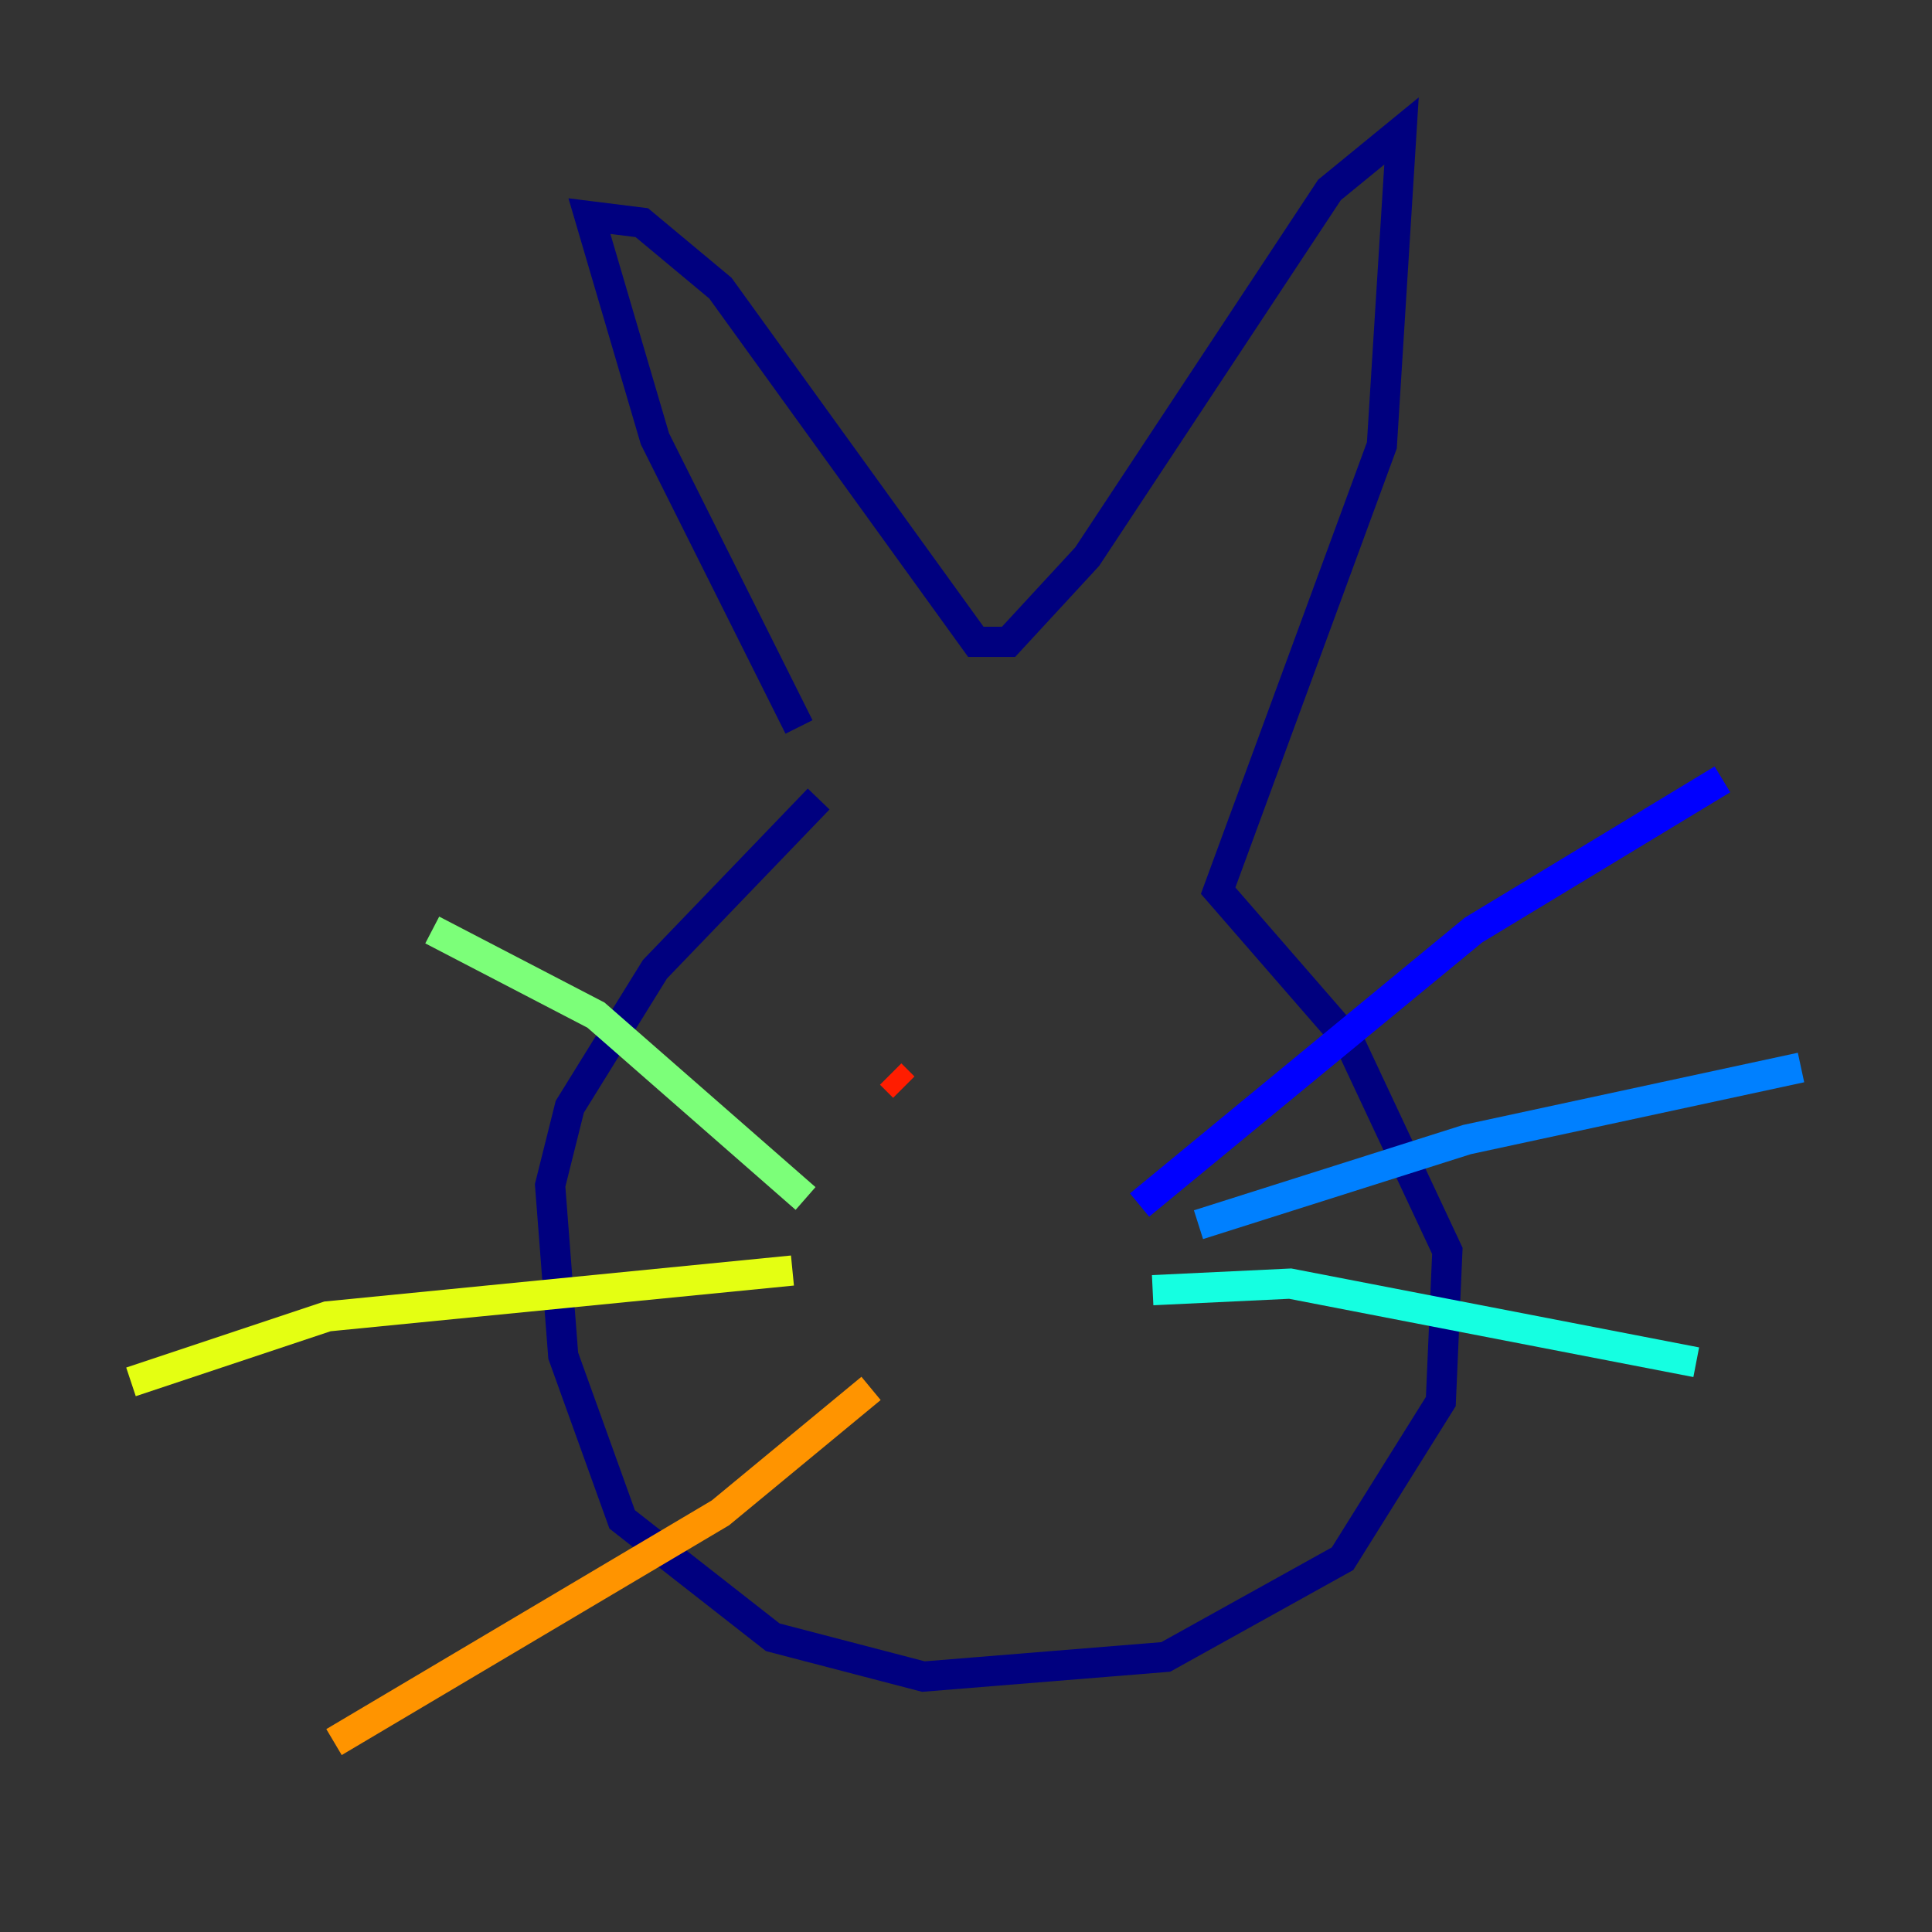 <?xml version="1.0" encoding="utf-8" ?>
<svg baseProfile="tiny" height="128" version="1.2" viewBox="0,0,128,128" width="128" xmlns="http://www.w3.org/2000/svg" xmlns:ev="http://www.w3.org/2001/xml-events" xmlns:xlink="http://www.w3.org/1999/xlink"><rect x="0" y="0" width="128" height="128" fill="#333333" stroke="none"/><defs /><polyline fill="none" points="52.936,48.163 43.39,29.071 39.051,14.319 42.522,14.752 47.729,19.091 64.651,42.522 66.82,42.522 72.027,36.881 88.081,12.583 92.854,8.678 91.552,29.505 80.705,59.01 89.383,68.99 95.891,82.875 95.458,92.854 88.949,103.268 77.234,109.776 61.18,111.078 51.2,108.475 41.22,100.664 37.315,89.817 36.447,78.536 37.749,73.329 43.39,64.217 54.237,52.936" stroke="#00007f" stroke-width="2" /><polyline fill="none" points="75.498,79.837 97.627,61.614 114.115,51.634" stroke="#0000ff" stroke-width="2" /><polyline fill="none" points="79.403,81.139 97.193,75.498 119.322,70.725" stroke="#0080ff" stroke-width="2" /><polyline fill="none" points="76.366,85.478 85.478,85.044 112.38,90.251" stroke="#15ffe1" stroke-width="2" /><polyline fill="none" points="53.37,79.403 39.485,67.254 28.637,61.614" stroke="#7cff79" stroke-width="2" /><polyline fill="none" points="52.502,84.176 21.695,87.214 8.678,91.552" stroke="#e4ff12" stroke-width="2" /><polyline fill="none" points="57.709,91.986 47.729,100.231 22.129,115.417" stroke="#ff9400" stroke-width="2" /><polyline fill="none" points="59.878,72.027 59.01,71.159" stroke="#ff1d00" stroke-width="2" /><polyline fill="none" points="71.593,68.556 71.593,68.556" stroke="#7f0000" stroke-width="2" /></svg>